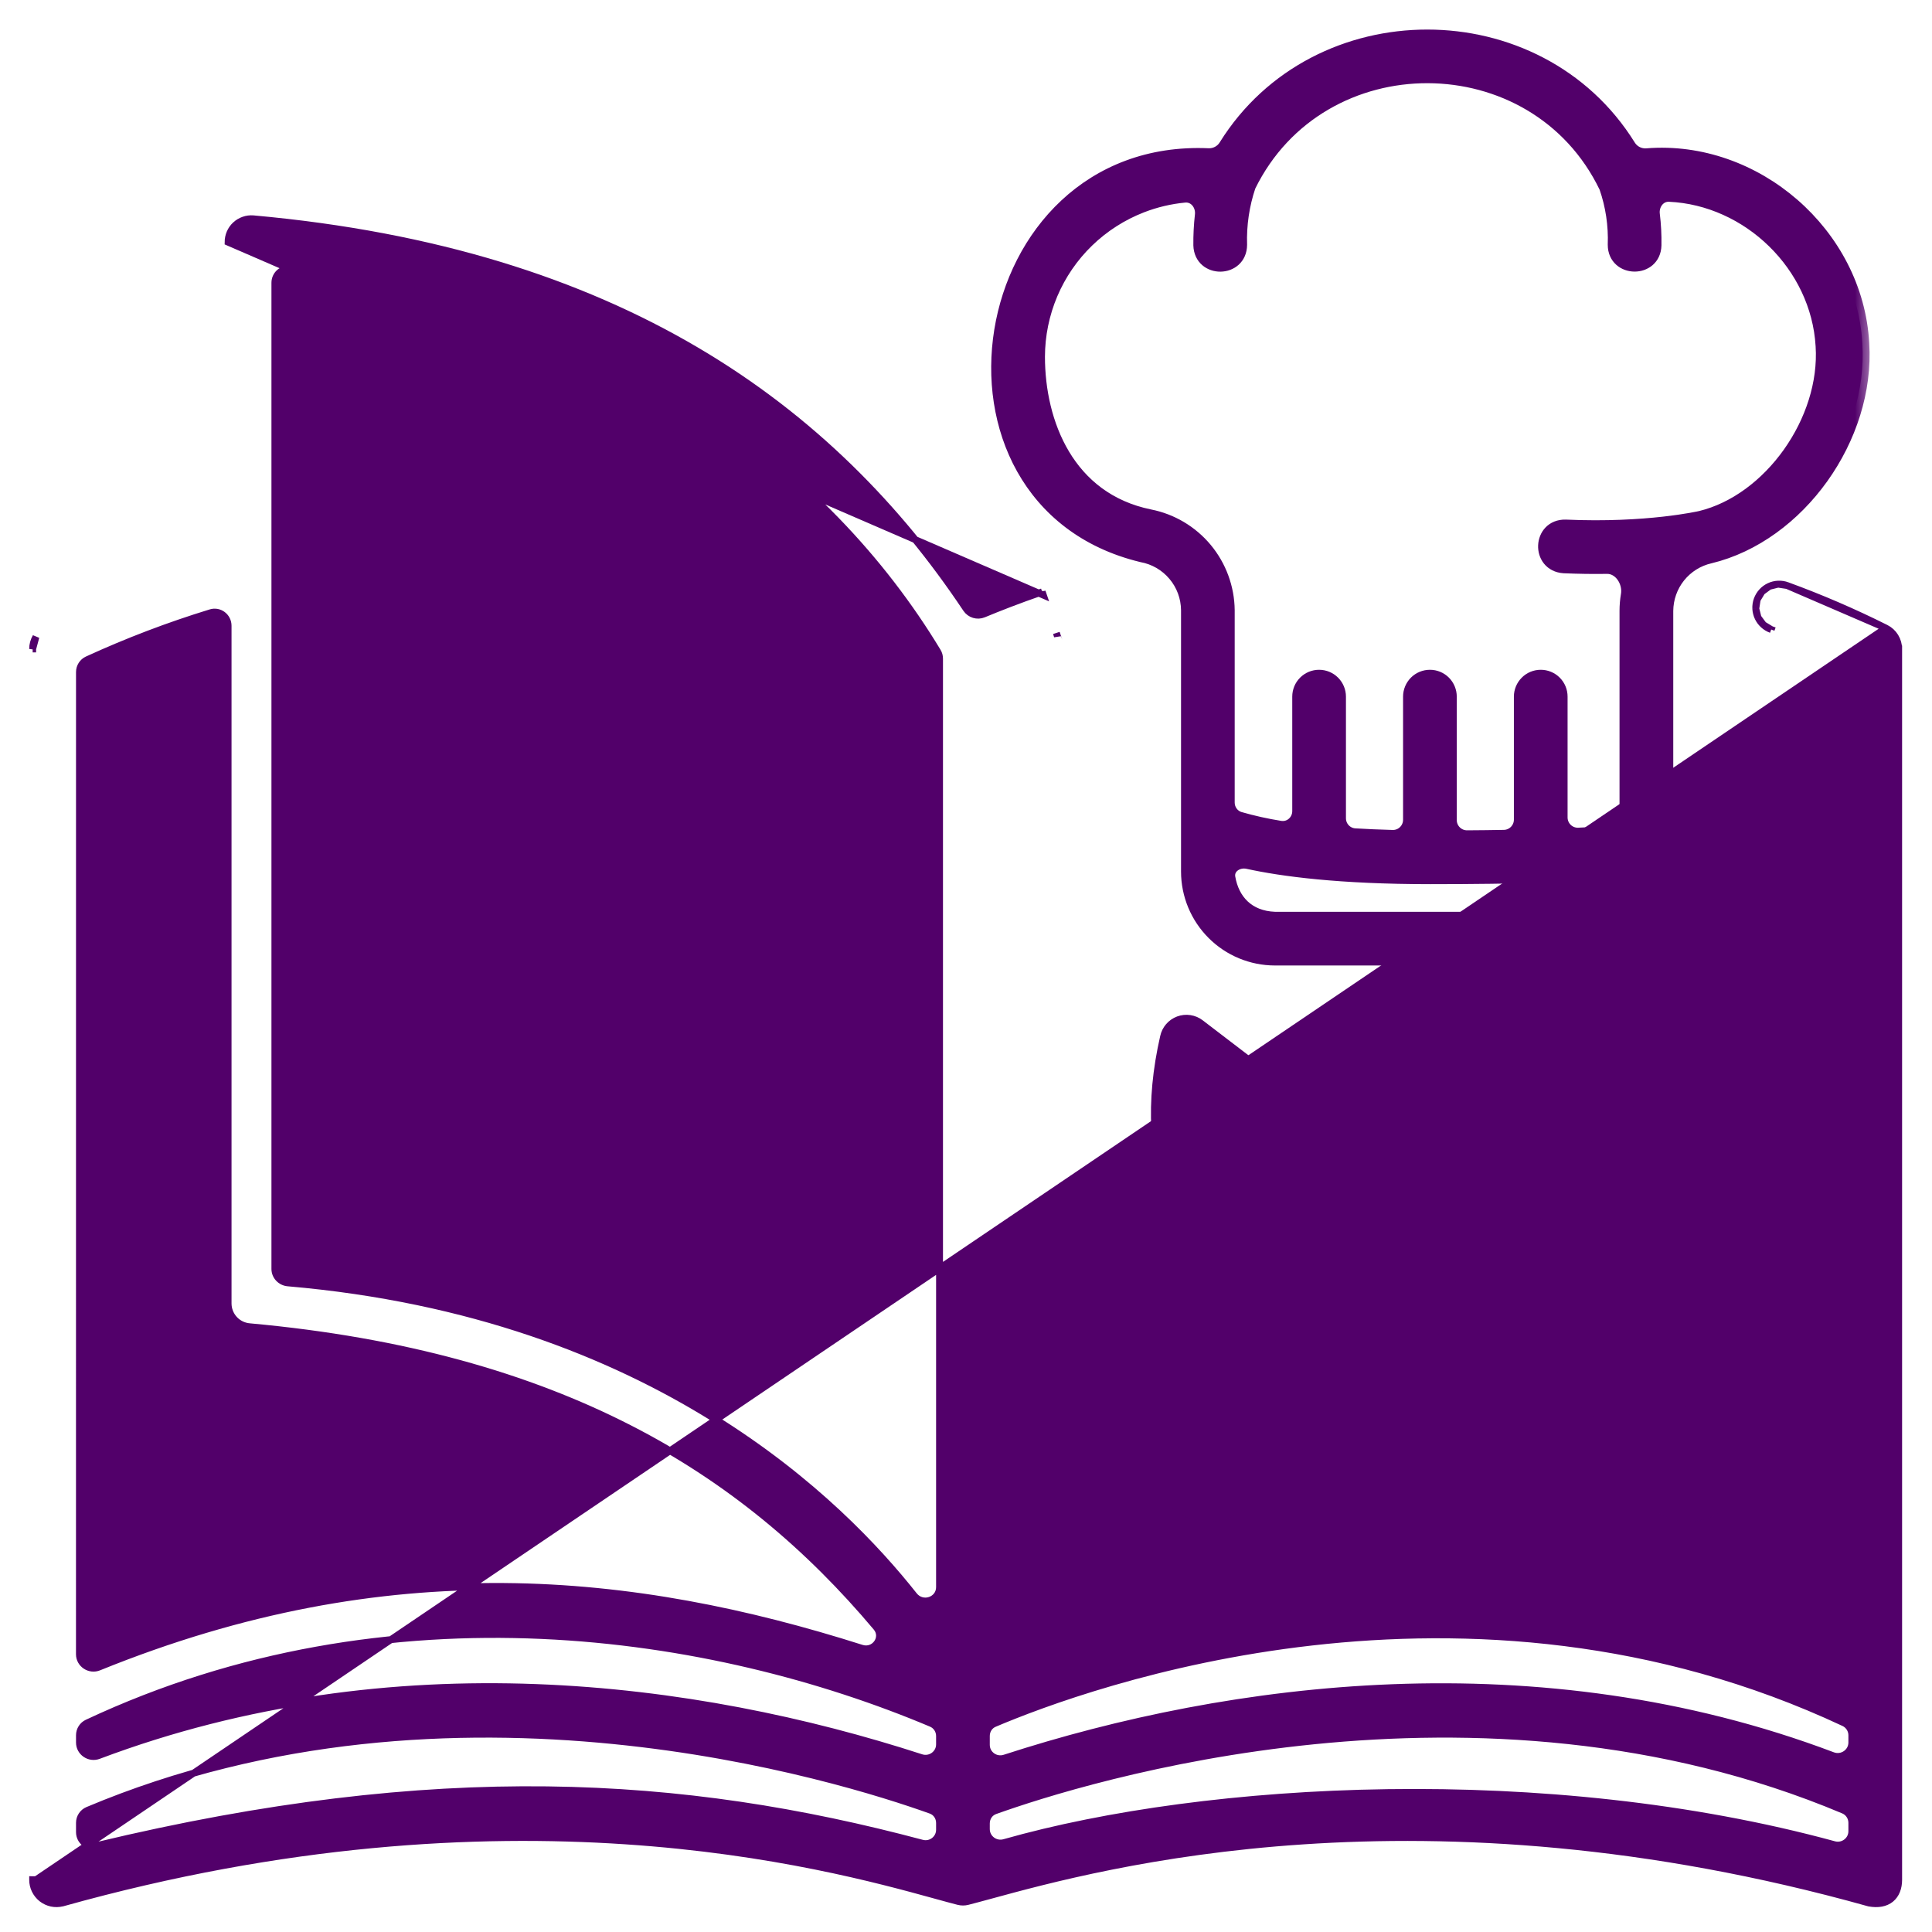 <svg xmlns="http://www.w3.org/2000/svg" width="53" height="53" viewBox="0 0 53 53" fill="none">
  <path d="M15.758 30.804L15.759 30.803C14.721 30.095 13.584 29.546 12.384 29.173C12.252 29.134 12.135 29.052 12.052 28.941C11.97 28.83 11.925 28.695 11.925 28.556M15.758 30.804L12.02 28.556M15.758 30.804L15.769 30.809C16.301 31.085 16.776 30.717 16.776 30.283V26.036L15.758 30.804ZM11.925 28.556C11.925 28.556 11.925 28.556 11.925 28.556L12.02 28.556M11.925 28.556V28.556H12.02M11.925 28.556V24.292M12.02 28.556V24.29M11.925 24.292C11.925 24.293 11.925 24.294 11.925 24.295L12.02 24.29M11.925 24.292C11.919 24.191 11.939 24.09 11.981 23.999C12.024 23.906 12.089 23.825 12.17 23.764C12.252 23.702 12.347 23.662 12.448 23.646C12.548 23.631 12.651 23.64 12.747 23.673M11.925 24.292V24.29H12.02M12.02 24.29L12.747 23.673M12.747 23.673C12.751 23.675 12.758 23.677 12.768 23.68C13.004 23.752 14.896 24.328 16.515 25.518C16.515 25.518 16.515 25.518 16.515 25.518L16.459 25.595C16.528 25.645 16.584 25.712 16.623 25.788C16.662 25.865 16.682 25.95 16.682 26.036L12.747 23.673ZM12.747 23.673C12.747 23.674 12.748 23.674 12.748 23.674L12.717 23.763L12.746 23.673C12.746 23.673 12.747 23.673 12.747 23.673ZM13.093 13.223L13.092 13.318C13.462 13.322 13.682 13.046 13.72 12.758C13.759 12.471 13.618 12.147 13.255 12.055C13.075 12.007 12.892 11.962 12.709 11.921L12.709 11.921L12.708 11.921C12.543 11.884 12.369 11.915 12.226 12.006C12.083 12.097 11.982 12.24 11.944 12.406C11.907 12.571 11.936 12.745 12.026 12.888C12.116 13.032 12.259 13.134 12.425 13.173L12.425 13.173L12.425 13.173C12.468 13.183 12.527 13.196 12.592 13.211C12.656 13.226 12.727 13.243 12.795 13.258C12.862 13.274 12.926 13.288 12.977 13.299C13.002 13.304 13.024 13.309 13.042 13.312C13.057 13.314 13.077 13.318 13.093 13.318V13.223ZM13.093 13.223C13.058 13.223 12.809 13.165 12.614 13.12C12.549 13.104 12.489 13.09 12.446 13.081L12.688 12.013C12.871 12.054 13.052 12.099 13.232 12.146C13.846 12.302 13.717 13.231 13.093 13.223ZM16.164 14.522L16.164 14.522C16.01 14.451 15.89 14.323 15.83 14.165C15.77 14.007 15.775 13.832 15.844 13.677C15.912 13.523 16.039 13.402 16.196 13.34C16.354 13.278 16.529 13.281 16.684 13.348L16.685 13.348L16.685 13.348C20.434 15.012 23.02 17.805 23.142 17.938M16.164 14.522L23.073 18.002M16.164 14.522L16.165 14.522M16.164 14.522L16.165 14.522M23.142 17.938C23.142 17.938 23.142 17.938 23.142 17.939L23.073 18.002M23.142 17.938C23.141 17.938 23.141 17.937 23.141 17.937L23.073 18.002M23.142 17.938C23.2 17.999 23.246 18.071 23.276 18.151L23.188 18.184M23.073 18.002C23.123 18.055 23.162 18.116 23.188 18.184M23.188 18.184L23.276 18.151C23.306 18.23 23.32 18.315 23.316 18.401C23.312 18.486 23.291 18.569 23.254 18.646C23.217 18.723 23.165 18.791 23.1 18.847M23.188 18.184L23.1 18.847M16.165 14.522C19.498 16 21.924 18.518 22.175 18.783C22.192 18.802 22.211 18.82 22.236 18.839C22.354 18.925 22.495 18.975 22.642 18.982C22.802 18.989 22.959 18.944 23.092 18.854L23.092 18.854M16.165 14.522L23.092 18.854M23.092 18.854L23.1 18.847M23.092 18.854L23.1 18.847M23.139 34.112C23.063 34.03 21.26 32.098 19.142 30.92L19.14 30.92C18.992 30.84 18.818 30.822 18.656 30.869C18.494 30.917 18.357 31.026 18.275 31.173C18.194 31.321 18.173 31.495 18.218 31.657C18.263 31.82 18.37 31.958 18.517 32.042L18.518 32.042C19.484 32.58 20.4 33.31 21.077 33.911C21.416 34.211 21.694 34.477 21.889 34.67C21.986 34.767 22.063 34.844 22.116 34.899C22.142 34.926 22.162 34.947 22.176 34.962L22.192 34.979L22.197 34.984L22.198 34.985L22.198 34.985L22.198 34.985L22.198 34.986C22.237 35.027 22.295 35.064 22.359 35.093C22.424 35.123 22.502 35.148 22.585 35.16C22.75 35.184 22.949 35.162 23.105 35.02L23.105 35.02C23.167 34.962 23.217 34.893 23.253 34.817C23.288 34.74 23.308 34.657 23.311 34.573C23.314 34.489 23.301 34.404 23.271 34.325C23.242 34.246 23.197 34.174 23.139 34.112ZM23.139 34.112L23.07 34.177M23.139 34.112C23.139 34.112 23.139 34.112 23.139 34.112L23.07 34.177M23.07 34.177C23.119 34.229 23.158 34.291 23.183 34.358C23.208 34.426 23.219 34.498 23.217 34.569C23.214 34.641 23.197 34.712 23.167 34.777C23.137 34.843 23.094 34.901 23.041 34.95C22.785 35.183 22.375 35.038 22.267 34.921C22.25 34.903 20.513 33.044 18.564 31.96C18.439 31.888 18.348 31.77 18.309 31.632C18.27 31.493 18.288 31.345 18.358 31.219C18.428 31.094 18.544 31 18.682 30.96C18.82 30.919 18.969 30.935 19.096 31.003C21.2 32.173 22.995 34.095 23.07 34.177ZM12.425 17.218L12.446 17.126L12.425 17.218C17.743 18.422 21.905 22.561 22.195 22.85C22.2 22.855 22.204 22.859 22.206 22.862C22.264 22.923 22.334 22.973 22.411 23.007C22.488 23.041 22.572 23.06 22.657 23.061C22.742 23.063 22.826 23.047 22.905 23.016C22.983 22.984 23.055 22.937 23.115 22.877L23.116 22.876C23.234 22.756 23.301 22.596 23.304 22.428C23.307 22.26 23.246 22.097 23.133 21.973L23.133 21.973L23.131 21.971C22.947 21.779 18.575 17.295 12.709 15.966C12.543 15.928 12.369 15.958 12.225 16.049C12.081 16.139 11.979 16.284 11.941 16.45C11.903 16.616 11.933 16.79 12.024 16.934C12.115 17.078 12.259 17.18 12.425 17.218ZM12.425 21.262L12.446 21.17L12.425 21.262C17.907 22.504 22.166 26.863 22.207 26.906L22.206 26.906L22.215 26.913C22.34 27.016 22.496 27.073 22.657 27.076C22.819 27.079 22.977 27.028 23.106 26.93L23.106 26.93L23.112 26.924C23.175 26.866 23.226 26.797 23.26 26.719C23.295 26.641 23.314 26.558 23.316 26.472C23.317 26.387 23.302 26.303 23.27 26.224C23.238 26.145 23.19 26.074 23.13 26.014C22.936 25.813 18.568 21.337 12.709 20.01C12.543 19.972 12.369 20.002 12.225 20.093C12.081 20.184 11.979 20.328 11.941 20.494C11.903 20.66 11.933 20.834 12.024 20.978C12.115 21.122 12.259 21.224 12.425 21.262ZM19.142 26.876L19.14 26.875C18.992 26.796 18.818 26.777 18.656 26.825C18.494 26.872 18.358 26.982 18.276 27.129C18.194 27.276 18.173 27.45 18.218 27.613C18.263 27.775 18.371 27.913 18.517 27.997L18.518 27.998C19.484 28.535 20.4 29.266 21.078 29.866C21.416 30.166 21.695 30.433 21.889 30.626C21.987 30.722 22.063 30.8 22.116 30.855C22.142 30.882 22.162 30.903 22.176 30.918L22.192 30.935L22.197 30.939L22.198 30.941L22.198 30.941L22.198 30.941L22.198 30.941C22.271 31.02 22.421 31.092 22.582 31.116C22.747 31.14 22.945 31.117 23.104 30.977L23.105 30.976C23.168 30.919 23.218 30.85 23.254 30.773C23.289 30.696 23.309 30.613 23.312 30.529C23.316 30.444 23.302 30.36 23.272 30.281C23.242 30.202 23.197 30.129 23.14 30.068C23.063 29.986 21.26 28.054 19.142 26.876ZM15.493 28.464C15.493 28.754 15.174 28.944 14.908 28.809C14.44 28.573 13.959 28.363 13.466 28.181C13.313 28.124 13.21 27.98 13.21 27.819V25.735C13.21 25.469 13.473 25.294 13.708 25.397C14.268 25.642 14.809 25.931 15.325 26.26C15.43 26.327 15.493 26.444 15.493 26.571V28.464Z" fill="#52006A" stroke="#52006A" stroke-width="0.189"/>
  <path d="M51.733 17.23L51.733 17.23C51.839 17.283 51.928 17.365 51.99 17.466C52.052 17.568 52.085 17.684 52.085 17.803M51.733 17.23L0.99 51.566L0.896 51.565C0.896 51.565 0.896 51.566 0.896 51.566C0.895 51.665 0.918 51.764 0.961 51.853C1.005 51.943 1.068 52.022 1.147 52.084C1.226 52.145 1.317 52.188 1.415 52.209C1.512 52.229 1.613 52.227 1.71 52.203L1.71 52.203L1.713 52.203C13.968 48.774 22.636 51.16 25.647 51.989C25.904 52.06 26.119 52.119 26.292 52.163C26.378 52.184 26.457 52.184 26.543 52.163C26.713 52.12 26.924 52.062 27.176 51.994C30.196 51.17 38.998 48.768 51.268 52.203L51.268 52.203L51.276 52.205C51.518 52.249 51.723 52.213 51.87 52.094C52.016 51.974 52.085 51.786 52.085 51.569V17.803M51.733 17.23C50.854 16.79 49.95 16.4 49.026 16.063L49.026 16.062M51.733 17.23L49.026 16.062M52.085 17.803L51.99 17.802H52.085V17.803ZM0.896 17.802C0.896 17.802 0.896 17.802 0.896 17.802L0.99 17.802H0.896V17.802ZM0.896 17.802C0.895 17.686 0.926 17.573 0.985 17.473H0.985L0.896 17.802ZM6.257 6.643C6.257 6.643 6.257 6.643 6.257 6.643L6.352 6.643H6.257V6.643ZM6.257 6.643C6.257 6.555 6.275 6.468 6.31 6.386C6.345 6.305 6.396 6.232 6.461 6.172C6.526 6.112 6.602 6.066 6.686 6.037C6.769 6.007 6.858 5.996 6.946 6.003L6.947 6.003L6.947 6.003C16.946 6.902 22.799 11.15 26.507 16.703C26.611 16.858 26.81 16.918 26.983 16.846C27.388 16.677 27.929 16.465 28.59 16.236C28.59 16.236 28.59 16.236 28.59 16.235L28.621 16.325L6.257 6.643ZM49.026 16.062C48.947 16.034 48.863 16.021 48.778 16.025M49.026 16.062L48.778 16.025M48.778 16.025C48.694 16.029 48.611 16.049 48.535 16.085M48.778 16.025L48.535 16.085M48.535 16.085C48.459 16.121 48.39 16.171 48.334 16.233M48.535 16.085L48.334 16.233M48.334 16.233C48.277 16.296 48.233 16.369 48.204 16.448M48.334 16.233L48.204 16.448M48.204 16.448C48.175 16.527 48.163 16.611 48.166 16.696M48.204 16.448L48.166 16.696M48.166 16.696C48.17 16.78 48.191 16.862 48.226 16.939M48.166 16.696L48.226 16.939M48.226 16.939C48.262 17.015 48.313 17.084 48.375 17.14M48.226 16.939L48.375 17.14M48.375 17.14C48.437 17.197 48.51 17.241 48.589 17.27M48.375 17.14L48.589 17.27M48.589 17.27L48.621 17.181L48.589 17.27ZM29.009 17.453C29.009 17.453 29.009 17.453 29.009 17.453L28.979 17.364L29.008 17.454C29.008 17.454 29.008 17.453 29.009 17.453ZM2.18 18.437C2.18 18.29 2.264 18.158 2.396 18.097C3.495 17.593 4.626 17.162 5.781 16.808C6.018 16.735 6.257 16.915 6.257 17.166V35.757C6.257 35.919 6.319 36.075 6.429 36.194C6.54 36.313 6.691 36.385 6.852 36.397C15.347 37.172 20.401 40.313 24.041 44.641C24.16 44.783 24.148 44.952 24.061 45.075C23.974 45.198 23.813 45.271 23.634 45.214C17.404 43.235 10.668 42.506 2.712 45.733C2.458 45.837 2.179 45.651 2.179 45.381L2.18 18.437ZM25.774 50.196C25.774 50.446 25.535 50.628 25.292 50.563C18.721 48.812 11.996 48.39 2.652 50.63C2.412 50.688 2.18 50.507 2.18 50.262V50.004C2.18 49.854 2.27 49.718 2.408 49.66C12.431 45.437 23.093 48.785 25.537 49.662C25.682 49.714 25.774 49.851 25.774 50.01V50.196ZM25.774 47.854C25.774 48.112 25.519 48.296 25.271 48.216C19.078 46.206 10.784 45.117 2.705 48.16C2.452 48.256 2.18 48.07 2.18 47.803V47.602C2.18 47.457 2.263 47.325 2.394 47.264C10.706 43.362 19.589 44.766 25.548 47.279C25.686 47.337 25.774 47.472 25.774 47.623V47.854ZM25.774 43.54C25.774 43.902 25.307 44.063 25.073 43.767C23.115 41.291 17.986 36.063 7.898 35.192C7.698 35.175 7.541 35.009 7.541 34.812V7.756C7.541 7.533 7.735 7.36 7.955 7.384C16.917 8.383 22.697 12.867 25.721 17.875C25.756 17.933 25.774 17.999 25.774 18.067V43.54ZM50.801 50.236C50.801 50.487 50.559 50.67 50.314 50.603C42.429 48.455 33.121 48.965 27.553 50.546C27.305 50.617 27.058 50.432 27.058 50.177V50.023C27.058 49.864 27.15 49.727 27.295 49.675C29.693 48.817 40.499 45.417 50.573 49.659C50.711 49.717 50.801 49.854 50.801 50.004V50.236ZM50.801 47.802C50.801 48.069 50.529 48.255 50.275 48.159C42.203 45.108 33.745 46.221 27.561 48.229C27.313 48.309 27.058 48.126 27.058 47.867V47.623C27.058 47.472 27.142 47.34 27.277 47.283C29.808 46.208 40.213 42.399 50.586 47.263C50.717 47.325 50.801 47.458 50.801 47.602V47.802Z" fill="#52006A" stroke="#52006A" stroke-width="0.189"/>
  <mask id="path-3-outside-1_2649_16775" maskUnits="userSpaceOnUse" x="26.38" y="0" width="25" height="42" fill="black">
    <rect fill="white" x="26.38" width="25" height="42"/>
    <path d="M51.089 9.418C50.923 6.415 48.143 4.019 45.177 4.258C44.981 4.274 44.791 4.179 44.687 4.012C42.195 -0.003 36.113 -0.005 33.617 4.011C33.518 4.17 33.336 4.264 33.15 4.256C26.642 3.968 25.102 13.727 31.32 15.234C31.674 15.298 31.994 15.483 32.225 15.758C32.457 16.032 32.585 16.379 32.588 16.738V23.911C32.589 24.544 32.841 25.15 33.288 25.597C33.735 26.045 34.341 26.296 34.974 26.297H43.328C43.96 26.296 44.567 26.045 45.014 25.597C45.461 25.15 45.712 24.544 45.713 23.911V16.757C45.716 16.41 45.835 16.075 46.051 15.805C46.268 15.535 46.569 15.346 46.907 15.269C49.342 14.681 51.257 12.001 51.089 9.418ZM43.328 25.202H34.974C34.227 25.175 33.807 24.703 33.7 24.077C33.65 23.786 33.945 23.586 34.233 23.649C35.172 23.855 36.743 24.066 39.241 24.066C41.675 24.066 43.201 24.007 44.106 23.95C44.382 23.932 44.624 24.159 44.516 24.413C44.452 24.565 44.358 24.705 44.239 24.824C43.997 25.066 43.67 25.201 43.328 25.202ZM46.651 14.204C46.631 14.208 45.185 14.542 42.95 14.443C42.226 14.425 42.181 15.488 42.901 15.537C43.294 15.554 43.688 15.56 44.081 15.554C44.451 15.547 44.716 15.956 44.654 16.321C44.63 16.464 44.617 16.609 44.617 16.756V22.381C44.617 22.625 44.431 22.83 44.187 22.846C43.949 22.862 43.657 22.879 43.304 22.895C43.036 22.907 42.814 22.692 42.814 22.425V19.11C42.814 18.965 42.757 18.826 42.654 18.723C42.551 18.62 42.412 18.563 42.267 18.563C42.122 18.563 41.982 18.62 41.88 18.723C41.777 18.826 41.719 18.965 41.719 19.11V22.485C41.719 22.741 41.514 22.951 41.257 22.955C40.944 22.961 40.608 22.965 40.248 22.967C39.987 22.969 39.774 22.758 39.774 22.496V19.11C39.774 18.965 39.716 18.826 39.614 18.723C39.511 18.62 39.372 18.563 39.227 18.563C39.081 18.563 38.942 18.62 38.839 18.723C38.737 18.826 38.679 18.965 38.679 19.11V22.488C38.679 22.751 38.464 22.964 38.2 22.957C37.831 22.947 37.488 22.932 37.17 22.913C36.924 22.898 36.734 22.693 36.734 22.446V19.11C36.734 18.965 36.676 18.826 36.573 18.723C36.471 18.62 36.331 18.563 36.186 18.563C36.041 18.563 35.902 18.62 35.799 18.723C35.696 18.826 35.639 18.965 35.639 19.11V22.251C35.639 22.53 35.397 22.75 35.12 22.706C34.745 22.646 34.374 22.564 34.009 22.459C33.813 22.402 33.682 22.22 33.682 22.016V16.738C33.675 16.128 33.458 15.539 33.068 15.069C32.677 14.6 32.138 14.279 31.539 14.161C29.282 13.7 28.477 11.599 28.477 9.787C28.478 9.192 28.598 8.604 28.83 8.056C29.062 7.509 29.401 7.014 29.829 6.6C30.256 6.186 30.762 5.863 31.316 5.648C31.696 5.501 32.093 5.407 32.497 5.369C32.788 5.341 33.002 5.613 32.968 5.904C32.937 6.177 32.923 6.453 32.926 6.728C32.948 7.449 34.015 7.438 34.022 6.718C34.004 6.169 34.085 5.621 34.26 5.101C36.23 1.076 42.116 1.095 44.057 5.132C44.234 5.641 44.314 6.179 44.294 6.717C44.297 7.435 45.372 7.448 45.389 6.728C45.394 6.445 45.379 6.162 45.345 5.882C45.311 5.601 45.508 5.334 45.791 5.346C47.971 5.444 49.868 7.27 49.996 9.489C50.13 11.538 48.566 13.741 46.651 14.204ZM43.283 35.114C43.781 35.196 44.292 35.166 44.778 35.026C45.264 34.887 45.712 34.641 46.091 34.307L47.766 32.835C47.821 32.788 47.867 32.73 47.899 32.665C47.932 32.6 47.952 32.53 47.957 32.457C47.962 32.385 47.953 32.312 47.929 32.244C47.906 32.175 47.87 32.111 47.822 32.057C47.774 32.002 47.716 31.958 47.65 31.926C47.585 31.894 47.514 31.876 47.442 31.872C47.369 31.867 47.297 31.878 47.228 31.902C47.16 31.926 47.097 31.964 47.043 32.012L45.368 33.484C44.057 34.621 42.934 33.545 41.421 34.318C41.259 34.401 41.062 34.396 40.917 34.286C40.714 34.13 40.692 33.834 40.839 33.625C41.162 33.165 41.368 32.63 41.435 32.066C41.444 31.739 41.518 31.416 41.653 31.118C41.788 30.819 41.981 30.55 42.221 30.327L44.081 28.65C44.134 28.602 44.178 28.543 44.209 28.478C44.24 28.413 44.257 28.343 44.261 28.271C44.265 28.2 44.254 28.128 44.23 28.06C44.206 27.992 44.169 27.93 44.121 27.876C44.073 27.823 44.015 27.779 43.95 27.749C43.885 27.718 43.815 27.7 43.743 27.696C43.671 27.692 43.599 27.703 43.531 27.727C43.464 27.751 43.401 27.788 43.348 27.836L41.487 29.514C40.074 30.759 40.68 31.947 39.927 33.013C39.792 33.205 39.522 33.219 39.335 33.076L32.88 28.141C32.807 28.084 32.72 28.048 32.629 28.034C32.537 28.02 32.444 28.03 32.357 28.062C32.271 28.094 32.193 28.148 32.133 28.218C32.073 28.288 32.031 28.372 32.012 28.462C31.197 32.035 32.407 34.747 35.238 35.794C35.616 35.934 35.73 36.456 35.409 36.702L32.314 39.068C30.909 40.223 32.47 42.309 33.974 41.287L38.525 37.973C39.098 37.541 38.47 36.674 37.88 37.088L33.328 40.403C33.266 40.449 33.189 40.469 33.112 40.458C33.036 40.447 32.967 40.406 32.921 40.344C32.875 40.283 32.855 40.205 32.866 40.129C32.877 40.053 32.918 39.984 32.98 39.938L37.627 36.384C37.71 36.321 37.81 36.286 37.914 36.29C38.401 36.306 38.88 36.406 39.268 36.705L45.511 41.286C45.806 41.501 46.173 41.59 46.533 41.536C46.893 41.482 47.218 41.288 47.436 40.997C47.654 40.705 47.749 40.339 47.7 39.978C47.651 39.618 47.461 39.291 47.173 39.068L42.828 35.747C42.53 35.519 42.617 35.072 42.992 35.085C43.089 35.089 43.186 35.098 43.283 35.114ZM46.507 39.938C46.566 39.984 46.606 40.05 46.617 40.123C46.629 40.197 46.612 40.272 46.57 40.333C46.549 40.366 46.522 40.395 46.489 40.417C46.456 40.438 46.419 40.453 46.38 40.46C46.341 40.466 46.301 40.465 46.263 40.455C46.225 40.445 46.19 40.428 46.159 40.404L39.915 35.823C39.385 35.436 38.75 35.22 38.094 35.206C35.22 35.151 32.727 33.785 32.86 30.364C32.874 30.003 33.287 29.831 33.574 30.05L46.507 39.938Z"/>
  </mask>
  <path d="M51.089 9.418C50.923 6.415 48.143 4.019 45.177 4.258C44.981 4.274 44.791 4.179 44.687 4.012C42.195 -0.003 36.113 -0.005 33.617 4.011C33.518 4.17 33.336 4.264 33.15 4.256C26.642 3.968 25.102 13.727 31.32 15.234C31.674 15.298 31.994 15.483 32.225 15.758C32.457 16.032 32.585 16.379 32.588 16.738V23.911C32.589 24.544 32.841 25.15 33.288 25.597C33.735 26.045 34.341 26.296 34.974 26.297H43.328C43.96 26.296 44.567 26.045 45.014 25.597C45.461 25.15 45.712 24.544 45.713 23.911V16.757C45.716 16.41 45.835 16.075 46.051 15.805C46.268 15.535 46.569 15.346 46.907 15.269C49.342 14.681 51.257 12.001 51.089 9.418ZM43.328 25.202H34.974C34.227 25.175 33.807 24.703 33.7 24.077C33.65 23.786 33.945 23.586 34.233 23.649C35.172 23.855 36.743 24.066 39.241 24.066C41.675 24.066 43.201 24.007 44.106 23.95C44.382 23.932 44.624 24.159 44.516 24.413C44.452 24.565 44.358 24.705 44.239 24.824C43.997 25.066 43.67 25.201 43.328 25.202ZM46.651 14.204C46.631 14.208 45.185 14.542 42.95 14.443C42.226 14.425 42.181 15.488 42.901 15.537C43.294 15.554 43.688 15.56 44.081 15.554C44.451 15.547 44.716 15.956 44.654 16.321C44.63 16.464 44.617 16.609 44.617 16.756V22.381C44.617 22.625 44.431 22.83 44.187 22.846C43.949 22.862 43.657 22.879 43.304 22.895C43.036 22.907 42.814 22.692 42.814 22.425V19.11C42.814 18.965 42.757 18.826 42.654 18.723C42.551 18.62 42.412 18.563 42.267 18.563C42.122 18.563 41.982 18.62 41.88 18.723C41.777 18.826 41.719 18.965 41.719 19.11V22.485C41.719 22.741 41.514 22.951 41.257 22.955C40.944 22.961 40.608 22.965 40.248 22.967C39.987 22.969 39.774 22.758 39.774 22.496V19.11C39.774 18.965 39.716 18.826 39.614 18.723C39.511 18.62 39.372 18.563 39.227 18.563C39.081 18.563 38.942 18.62 38.839 18.723C38.737 18.826 38.679 18.965 38.679 19.11V22.488C38.679 22.751 38.464 22.964 38.2 22.957C37.831 22.947 37.488 22.932 37.17 22.913C36.924 22.898 36.734 22.693 36.734 22.446V19.11C36.734 18.965 36.676 18.826 36.573 18.723C36.471 18.62 36.331 18.563 36.186 18.563C36.041 18.563 35.902 18.62 35.799 18.723C35.696 18.826 35.639 18.965 35.639 19.11V22.251C35.639 22.53 35.397 22.75 35.12 22.706C34.745 22.646 34.374 22.564 34.009 22.459C33.813 22.402 33.682 22.22 33.682 22.016V16.738C33.675 16.128 33.458 15.539 33.068 15.069C32.677 14.6 32.138 14.279 31.539 14.161C29.282 13.7 28.477 11.599 28.477 9.787C28.478 9.192 28.598 8.604 28.83 8.056C29.062 7.509 29.401 7.014 29.829 6.6C30.256 6.186 30.762 5.863 31.316 5.648C31.696 5.501 32.093 5.407 32.497 5.369C32.788 5.341 33.002 5.613 32.968 5.904C32.937 6.177 32.923 6.453 32.926 6.728C32.948 7.449 34.015 7.438 34.022 6.718C34.004 6.169 34.085 5.621 34.26 5.101C36.23 1.076 42.116 1.095 44.057 5.132C44.234 5.641 44.314 6.179 44.294 6.717C44.297 7.435 45.372 7.448 45.389 6.728C45.394 6.445 45.379 6.162 45.345 5.882C45.311 5.601 45.508 5.334 45.791 5.346C47.971 5.444 49.868 7.27 49.996 9.489C50.13 11.538 48.566 13.741 46.651 14.204ZM43.283 35.114C43.781 35.196 44.292 35.166 44.778 35.026C45.264 34.887 45.712 34.641 46.091 34.307L47.766 32.835C47.821 32.788 47.867 32.73 47.899 32.665C47.932 32.6 47.952 32.53 47.957 32.457C47.962 32.385 47.953 32.312 47.929 32.244C47.906 32.175 47.87 32.111 47.822 32.057C47.774 32.002 47.716 31.958 47.65 31.926C47.585 31.894 47.514 31.876 47.442 31.872C47.369 31.867 47.297 31.878 47.228 31.902C47.16 31.926 47.097 31.964 47.043 32.012L45.368 33.484C44.057 34.621 42.934 33.545 41.421 34.318C41.259 34.401 41.062 34.396 40.917 34.286C40.714 34.13 40.692 33.834 40.839 33.625C41.162 33.165 41.368 32.63 41.435 32.066C41.444 31.739 41.518 31.416 41.653 31.118C41.788 30.819 41.981 30.55 42.221 30.327L44.081 28.65C44.134 28.602 44.178 28.543 44.209 28.478C44.24 28.413 44.257 28.343 44.261 28.271C44.265 28.2 44.254 28.128 44.23 28.06C44.206 27.992 44.169 27.93 44.121 27.876C44.073 27.823 44.015 27.779 43.95 27.749C43.885 27.718 43.815 27.7 43.743 27.696C43.671 27.692 43.599 27.703 43.531 27.727C43.464 27.751 43.401 27.788 43.348 27.836L41.487 29.514C40.074 30.759 40.68 31.947 39.927 33.013C39.792 33.205 39.522 33.219 39.335 33.076L32.88 28.141C32.807 28.084 32.72 28.048 32.629 28.034C32.537 28.02 32.444 28.03 32.357 28.062C32.271 28.094 32.193 28.148 32.133 28.218C32.073 28.288 32.031 28.372 32.012 28.462C31.197 32.035 32.407 34.747 35.238 35.794C35.616 35.934 35.73 36.456 35.409 36.702L32.314 39.068C30.909 40.223 32.47 42.309 33.974 41.287L38.525 37.973C39.098 37.541 38.47 36.674 37.88 37.088L33.328 40.403C33.266 40.449 33.189 40.469 33.112 40.458C33.036 40.447 32.967 40.406 32.921 40.344C32.875 40.283 32.855 40.205 32.866 40.129C32.877 40.053 32.918 39.984 32.98 39.938L37.627 36.384C37.71 36.321 37.81 36.286 37.914 36.29C38.401 36.306 38.88 36.406 39.268 36.705L45.511 41.286C45.806 41.501 46.173 41.59 46.533 41.536C46.893 41.482 47.218 41.288 47.436 40.997C47.654 40.705 47.749 40.339 47.7 39.978C47.651 39.618 47.461 39.291 47.173 39.068L42.828 35.747C42.53 35.519 42.617 35.072 42.992 35.085C43.089 35.089 43.186 35.098 43.283 35.114ZM46.507 39.938C46.566 39.984 46.606 40.05 46.617 40.123C46.629 40.197 46.612 40.272 46.57 40.333C46.549 40.366 46.522 40.395 46.489 40.417C46.456 40.438 46.419 40.453 46.38 40.46C46.341 40.466 46.301 40.465 46.263 40.455C46.225 40.445 46.19 40.428 46.159 40.404L39.915 35.823C39.385 35.436 38.75 35.22 38.094 35.206C35.22 35.151 32.727 33.785 32.86 30.364C32.874 30.003 33.287 29.831 33.574 30.05L46.507 39.938Z" fill="#52006A"/>
  <path d="M51.089 9.418C50.923 6.415 48.143 4.019 45.177 4.258C44.981 4.274 44.791 4.179 44.687 4.012C42.195 -0.003 36.113 -0.005 33.617 4.011C33.518 4.17 33.336 4.264 33.15 4.256C26.642 3.968 25.102 13.727 31.32 15.234C31.674 15.298 31.994 15.483 32.225 15.758C32.457 16.032 32.585 16.379 32.588 16.738V23.911C32.589 24.544 32.841 25.15 33.288 25.597C33.735 26.045 34.341 26.296 34.974 26.297H43.328C43.96 26.296 44.567 26.045 45.014 25.597C45.461 25.15 45.712 24.544 45.713 23.911V16.757C45.716 16.41 45.835 16.075 46.051 15.805C46.268 15.535 46.569 15.346 46.907 15.269C49.342 14.681 51.257 12.001 51.089 9.418ZM43.328 25.202H34.974C34.227 25.175 33.807 24.703 33.7 24.077C33.65 23.786 33.945 23.586 34.233 23.649C35.172 23.855 36.743 24.066 39.241 24.066C41.675 24.066 43.201 24.007 44.106 23.95C44.382 23.932 44.624 24.159 44.516 24.413C44.452 24.565 44.358 24.705 44.239 24.824C43.997 25.066 43.67 25.201 43.328 25.202ZM46.651 14.204C46.631 14.208 45.185 14.542 42.95 14.443C42.226 14.425 42.181 15.488 42.901 15.537C43.294 15.554 43.688 15.56 44.081 15.554C44.451 15.547 44.716 15.956 44.654 16.321C44.63 16.464 44.617 16.609 44.617 16.756V22.381C44.617 22.625 44.431 22.83 44.187 22.846C43.949 22.862 43.657 22.879 43.304 22.895C43.036 22.907 42.814 22.692 42.814 22.425V19.11C42.814 18.965 42.757 18.826 42.654 18.723C42.551 18.62 42.412 18.563 42.267 18.563C42.122 18.563 41.982 18.62 41.88 18.723C41.777 18.826 41.719 18.965 41.719 19.11V22.485C41.719 22.741 41.514 22.951 41.257 22.955C40.944 22.961 40.608 22.965 40.248 22.967C39.987 22.969 39.774 22.758 39.774 22.496V19.11C39.774 18.965 39.716 18.826 39.614 18.723C39.511 18.62 39.372 18.563 39.227 18.563C39.081 18.563 38.942 18.62 38.839 18.723C38.737 18.826 38.679 18.965 38.679 19.11V22.488C38.679 22.751 38.464 22.964 38.2 22.957C37.831 22.947 37.488 22.932 37.17 22.913C36.924 22.898 36.734 22.693 36.734 22.446V19.11C36.734 18.965 36.676 18.826 36.573 18.723C36.471 18.62 36.331 18.563 36.186 18.563C36.041 18.563 35.902 18.62 35.799 18.723C35.696 18.826 35.639 18.965 35.639 19.11V22.251C35.639 22.53 35.397 22.75 35.12 22.706C34.745 22.646 34.374 22.564 34.009 22.459C33.813 22.402 33.682 22.22 33.682 22.016V16.738C33.675 16.128 33.458 15.539 33.068 15.069C32.677 14.6 32.138 14.279 31.539 14.161C29.282 13.7 28.477 11.599 28.477 9.787C28.478 9.192 28.598 8.604 28.83 8.056C29.062 7.509 29.401 7.014 29.829 6.6C30.256 6.186 30.762 5.863 31.316 5.648C31.696 5.501 32.093 5.407 32.497 5.369C32.788 5.341 33.002 5.613 32.968 5.904C32.937 6.177 32.923 6.453 32.926 6.728C32.948 7.449 34.015 7.438 34.022 6.718C34.004 6.169 34.085 5.621 34.26 5.101C36.23 1.076 42.116 1.095 44.057 5.132C44.234 5.641 44.314 6.179 44.294 6.717C44.297 7.435 45.372 7.448 45.389 6.728C45.394 6.445 45.379 6.162 45.345 5.882C45.311 5.601 45.508 5.334 45.791 5.346C47.971 5.444 49.868 7.27 49.996 9.489C50.13 11.538 48.566 13.741 46.651 14.204ZM43.283 35.114C43.781 35.196 44.292 35.166 44.778 35.026C45.264 34.887 45.712 34.641 46.091 34.307L47.766 32.835C47.821 32.788 47.867 32.73 47.899 32.665C47.932 32.6 47.952 32.53 47.957 32.457C47.962 32.385 47.953 32.312 47.929 32.244C47.906 32.175 47.87 32.111 47.822 32.057C47.774 32.002 47.716 31.958 47.65 31.926C47.585 31.894 47.514 31.876 47.442 31.872C47.369 31.867 47.297 31.878 47.228 31.902C47.16 31.926 47.097 31.964 47.043 32.012L45.368 33.484C44.057 34.621 42.934 33.545 41.421 34.318C41.259 34.401 41.062 34.396 40.917 34.286C40.714 34.13 40.692 33.834 40.839 33.625C41.162 33.165 41.368 32.63 41.435 32.066C41.444 31.739 41.518 31.416 41.653 31.118C41.788 30.819 41.981 30.55 42.221 30.327L44.081 28.65C44.134 28.602 44.178 28.543 44.209 28.478C44.24 28.413 44.257 28.343 44.261 28.271C44.265 28.2 44.254 28.128 44.23 28.06C44.206 27.992 44.169 27.93 44.121 27.876C44.073 27.823 44.015 27.779 43.95 27.749C43.885 27.718 43.815 27.7 43.743 27.696C43.671 27.692 43.599 27.703 43.531 27.727C43.464 27.751 43.401 27.788 43.348 27.836L41.487 29.514C40.074 30.759 40.68 31.947 39.927 33.013C39.792 33.205 39.522 33.219 39.335 33.076L32.88 28.141C32.807 28.084 32.72 28.048 32.629 28.034C32.537 28.02 32.444 28.03 32.357 28.062C32.271 28.094 32.193 28.148 32.133 28.218C32.073 28.288 32.031 28.372 32.012 28.462C31.197 32.035 32.407 34.747 35.238 35.794C35.616 35.934 35.73 36.456 35.409 36.702L32.314 39.068C30.909 40.223 32.47 42.309 33.974 41.287L38.525 37.973C39.098 37.541 38.47 36.674 37.88 37.088L33.328 40.403C33.266 40.449 33.189 40.469 33.112 40.458C33.036 40.447 32.967 40.406 32.921 40.344C32.875 40.283 32.855 40.205 32.866 40.129C32.877 40.053 32.918 39.984 32.98 39.938L37.627 36.384C37.71 36.321 37.81 36.286 37.914 36.29C38.401 36.306 38.88 36.406 39.268 36.705L45.511 41.286C45.806 41.501 46.173 41.59 46.533 41.536C46.893 41.482 47.218 41.288 47.436 40.997C47.654 40.705 47.749 40.339 47.7 39.978C47.651 39.618 47.461 39.291 47.173 39.068L42.828 35.747C42.53 35.519 42.617 35.072 42.992 35.085C43.089 35.089 43.186 35.098 43.283 35.114ZM46.507 39.938C46.566 39.984 46.606 40.05 46.617 40.123C46.629 40.197 46.612 40.272 46.57 40.333C46.549 40.366 46.522 40.395 46.489 40.417C46.456 40.438 46.419 40.453 46.38 40.46C46.341 40.466 46.301 40.465 46.263 40.455C46.225 40.445 46.19 40.428 46.159 40.404L39.915 35.823C39.385 35.436 38.75 35.22 38.094 35.206C35.22 35.151 32.727 33.785 32.86 30.364C32.874 30.003 33.287 29.831 33.574 30.05L46.507 39.938Z" stroke="#52006A" stroke-width="0.378" mask="url(#path-3-outside-1_2649_16775)"/>
  <path d="M45.062 29.992L45.062 29.992C45.191 29.881 45.36 29.827 45.529 29.841C45.699 29.854 45.856 29.935 45.967 30.064C46.077 30.194 46.132 30.362 46.118 30.532C46.104 30.701 46.024 30.859 45.894 30.969L45.062 29.992ZM45.062 29.992L42.302 32.343M45.062 29.992L42.302 32.343M42.302 32.343C42.302 32.343 42.302 32.343 42.302 32.343L42.302 32.343ZM43.135 33.32L45.894 30.969L42.302 33.187L42.23 33.248C42.23 33.248 42.23 33.248 42.23 33.248C42.34 33.378 42.498 33.458 42.667 33.472C42.837 33.485 43.005 33.431 43.135 33.32C43.135 33.32 43.135 33.32 43.135 33.32Z" fill="#52006A" stroke="#52006A" stroke-width="0.189"/>
</svg>